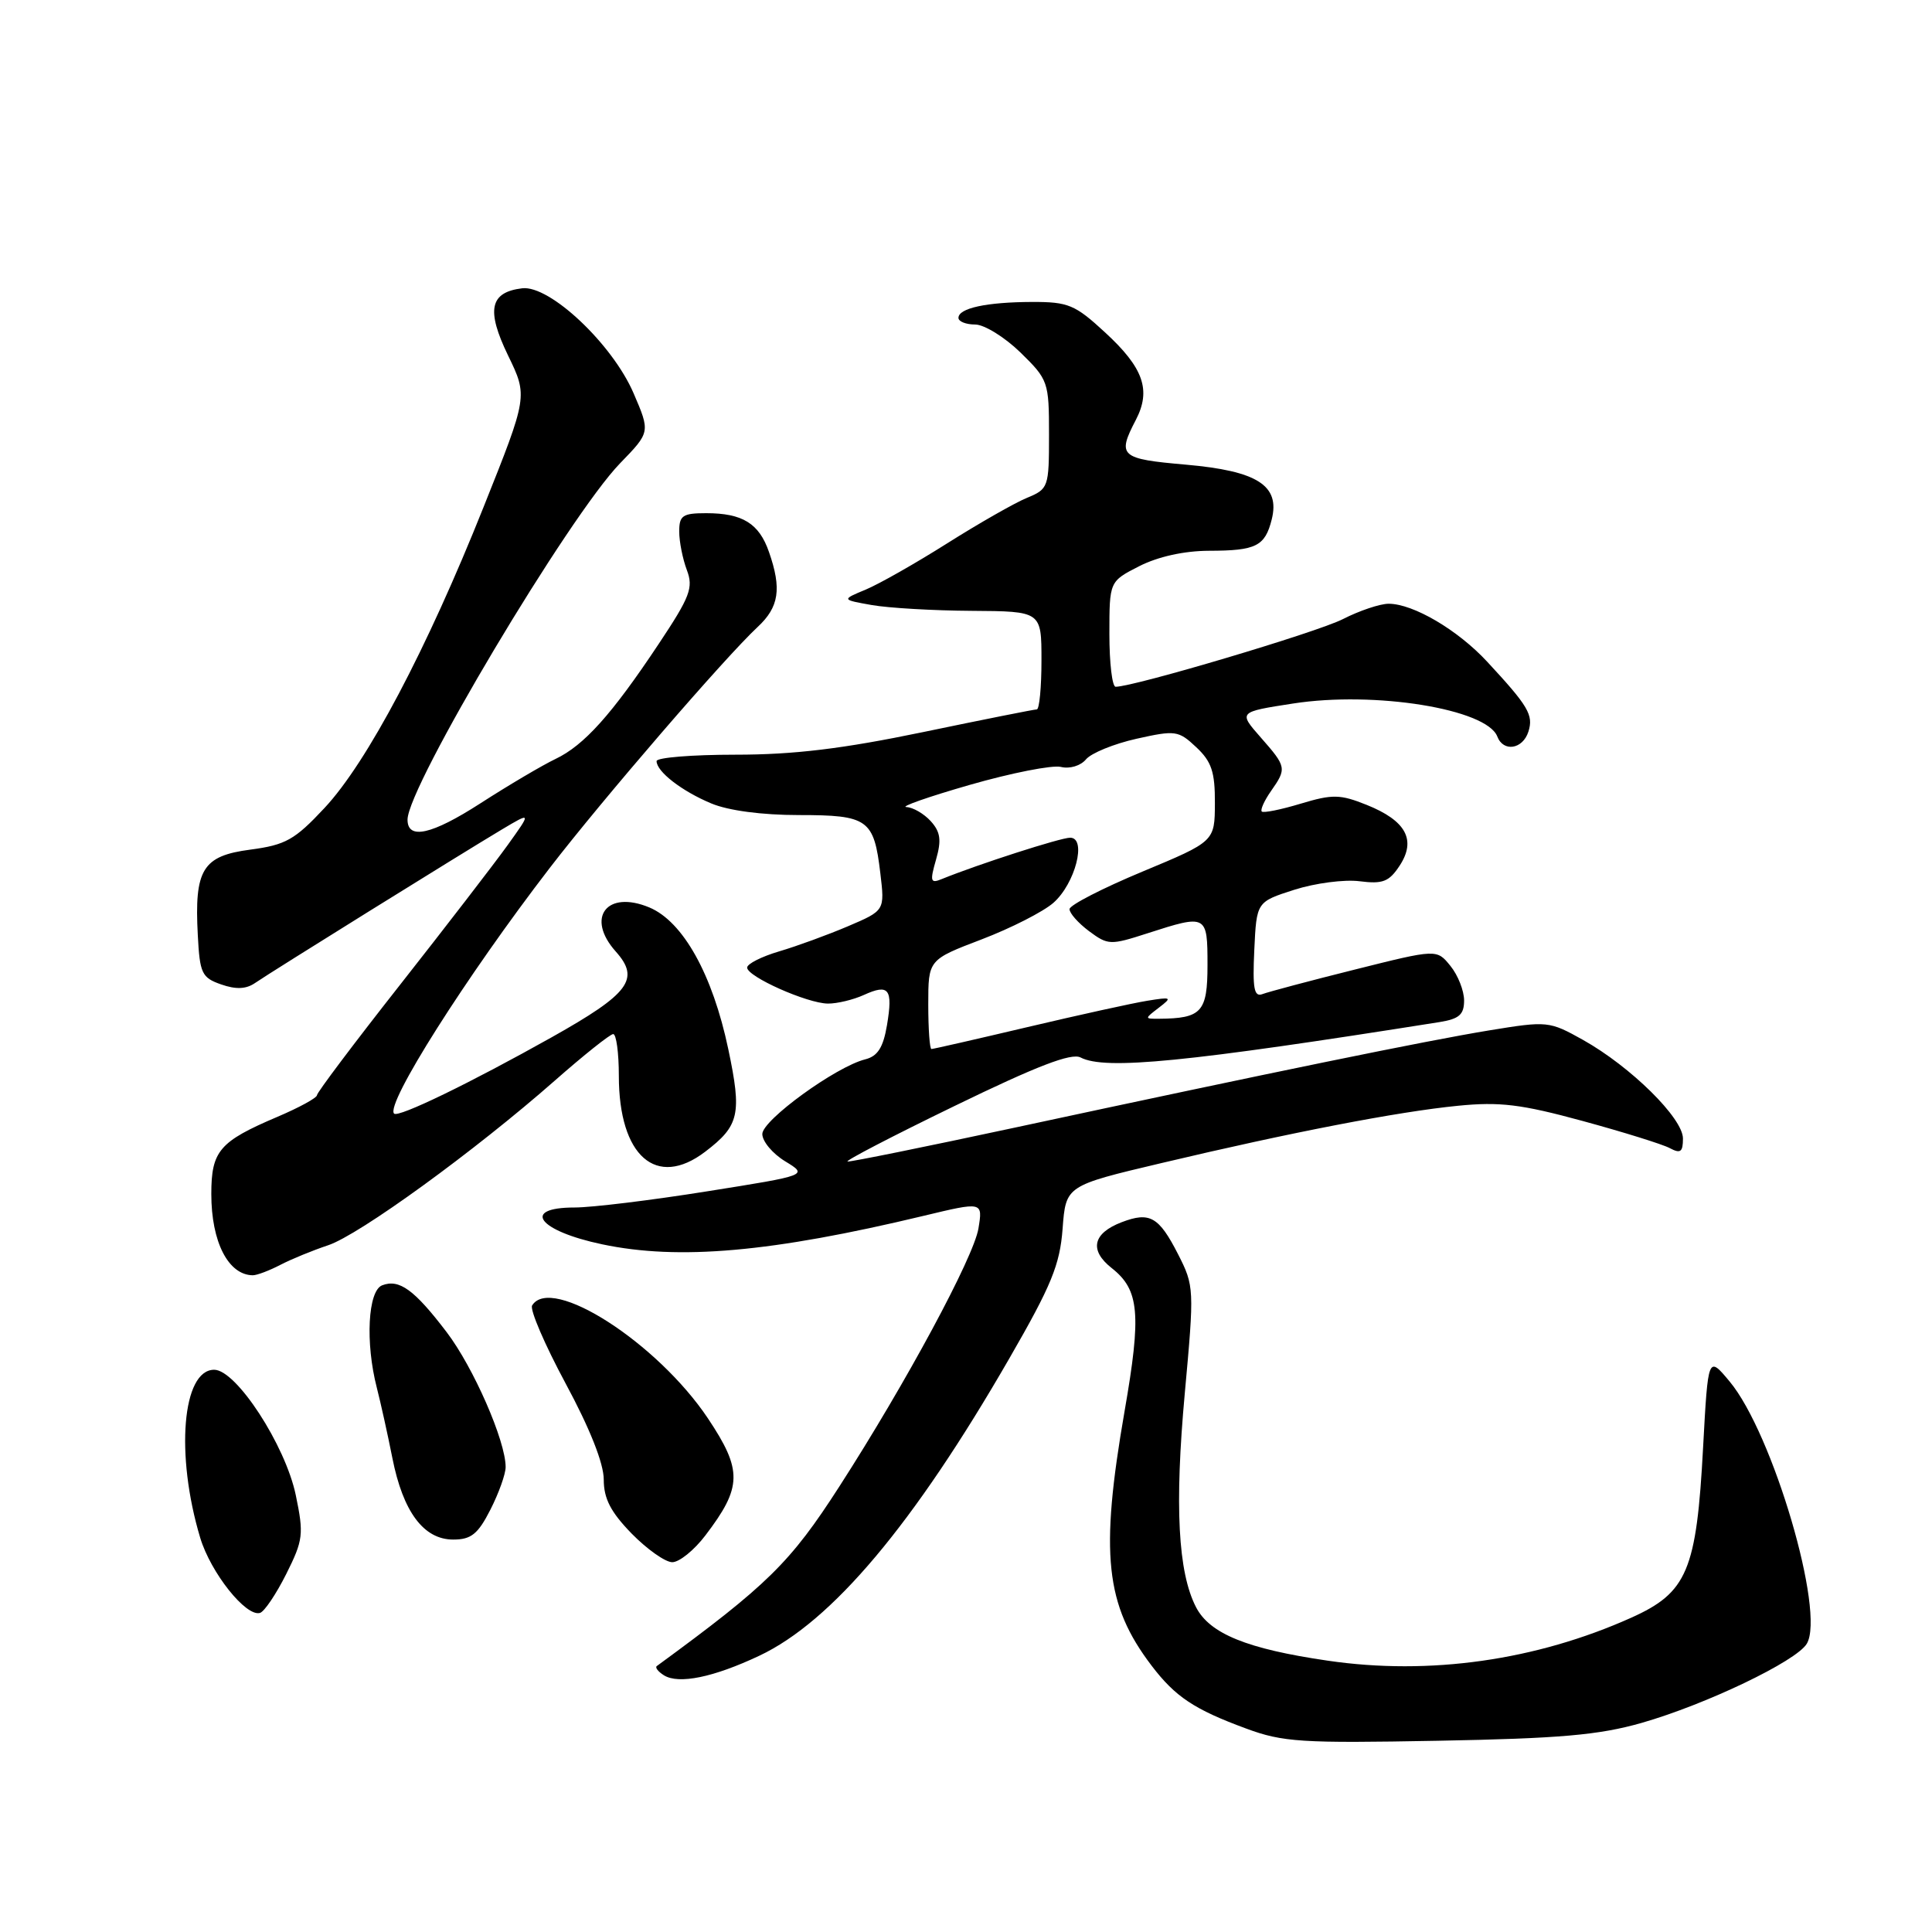 <?xml version="1.0" encoding="UTF-8" standalone="no"?>
<!DOCTYPE svg PUBLIC "-//W3C//DTD SVG 1.1//EN" "http://www.w3.org/Graphics/SVG/1.1/DTD/svg11.dtd" >
<svg xmlns="http://www.w3.org/2000/svg" xmlns:xlink="http://www.w3.org/1999/xlink" version="1.1" viewBox="0 0 256 256">
 <g >
 <path fill="currentColor"
d=" M 217.50 228.30 C 226.03 225.86 238.03 220.12 239.41 217.80 C 241.89 213.64 234.90 189.90 229.18 183.05 C 226.33 179.63 226.33 179.63 225.67 191.77 C 224.80 208.11 223.57 211.02 216.16 214.35 C 203.53 220.02 189.41 222.02 175.95 220.05 C 165.24 218.49 160.30 216.48 158.48 212.96 C 156.09 208.34 155.63 199.52 156.99 184.62 C 158.26 170.76 158.24 170.39 156.10 166.19 C 153.56 161.22 152.35 160.53 148.65 161.94 C 144.79 163.41 144.30 165.66 147.31 168.03 C 150.97 170.91 151.26 174.09 149.01 187.00 C 145.73 205.89 146.45 212.65 152.60 220.72 C 155.74 224.84 158.25 226.51 165.12 229.04 C 169.97 230.84 172.46 231.00 190.50 230.66 C 206.68 230.36 211.84 229.91 217.50 228.30 Z  M 100.60 219.40 C 110.23 214.87 121.07 201.98 133.74 180.00 C 139.32 170.33 140.44 167.59 140.80 162.81 C 141.23 157.11 141.23 157.11 153.87 154.12 C 171.12 150.03 185.20 147.31 193.19 146.52 C 198.72 145.97 201.58 146.32 209.69 148.53 C 215.09 150.00 220.29 151.62 221.25 152.13 C 222.67 152.89 223.00 152.66 223.00 150.86 C 223.00 148.16 216.08 141.34 209.77 137.80 C 205.28 135.29 205.04 135.27 197.34 136.53 C 188.98 137.90 168.68 142.06 134.31 149.45 C 122.66 151.95 112.76 153.96 112.31 153.91 C 111.87 153.86 118.25 150.54 126.50 146.54 C 137.42 141.23 141.96 139.49 143.18 140.12 C 146.44 141.82 157.21 140.75 190.75 135.43 C 193.35 135.01 194.00 134.44 194.00 132.57 C 194.00 131.28 193.19 129.22 192.19 127.99 C 190.38 125.75 190.38 125.75 179.53 128.47 C 173.56 129.96 168.05 131.43 167.29 131.72 C 166.17 132.15 165.96 130.99 166.20 125.88 C 166.50 119.50 166.50 119.50 171.50 117.90 C 174.25 117.02 178.14 116.51 180.15 116.77 C 183.23 117.16 184.06 116.84 185.47 114.69 C 187.69 111.29 186.30 108.74 181.09 106.65 C 177.57 105.24 176.57 105.22 172.35 106.49 C 169.74 107.28 167.41 107.75 167.19 107.53 C 166.98 107.31 167.52 106.10 168.40 104.84 C 170.52 101.82 170.48 101.61 167.05 97.71 C 164.09 94.34 164.09 94.34 171.34 93.22 C 182.14 91.54 196.99 93.94 198.40 97.59 C 199.20 99.69 201.77 99.29 202.52 96.95 C 203.22 94.74 202.52 93.57 197.05 87.67 C 193.16 83.47 187.26 80.00 184.00 80.00 C 182.86 80.00 180.12 80.92 177.93 82.04 C 174.52 83.78 150.26 91.00 147.83 91.00 C 147.37 91.00 147.00 87.86 147.00 84.02 C 147.00 77.04 147.00 77.04 150.96 75.02 C 153.44 73.76 156.90 72.99 160.21 72.98 C 166.44 72.97 167.62 72.38 168.51 68.83 C 169.64 64.33 166.61 62.40 157.14 61.57 C 148.42 60.81 148.00 60.44 150.50 55.65 C 152.56 51.69 151.53 48.74 146.42 44.04 C 142.46 40.38 141.55 40.00 136.77 40.01 C 130.74 40.03 127.00 40.83 127.00 42.12 C 127.00 42.60 127.99 43.00 129.21 43.00 C 130.42 43.00 133.12 44.67 135.21 46.70 C 138.90 50.31 139.00 50.59 139.00 57.58 C 139.00 64.59 138.93 64.79 136.05 65.98 C 134.43 66.65 129.68 69.36 125.50 72.00 C 121.32 74.64 116.46 77.40 114.70 78.13 C 111.50 79.46 111.50 79.46 115.50 80.17 C 117.70 80.56 123.66 80.91 128.75 80.94 C 138.00 81.00 138.00 81.00 138.00 87.50 C 138.00 91.08 137.72 94.00 137.38 94.00 C 137.04 94.00 130.27 95.35 122.34 97.00 C 111.65 99.22 105.20 100.00 97.46 100.00 C 91.71 100.00 87.00 100.38 87.00 100.85 C 87.00 102.24 90.34 104.83 94.25 106.46 C 96.51 107.41 100.99 108.00 105.85 108.00 C 115.03 108.00 115.80 108.55 116.65 115.72 C 117.24 120.65 117.24 120.65 112.37 122.73 C 109.69 123.87 105.59 125.37 103.25 126.06 C 100.91 126.75 99.00 127.72 99.00 128.21 C 99.00 129.41 106.95 132.95 109.70 132.98 C 110.91 132.99 113.05 132.48 114.46 131.84 C 117.79 130.32 118.34 131.03 117.53 135.84 C 117.03 138.81 116.29 139.96 114.64 140.37 C 110.75 141.35 101.03 148.41 101.01 150.26 C 101.01 151.24 102.37 152.86 104.04 153.88 C 107.08 155.73 107.08 155.73 93.68 157.86 C 86.31 159.04 78.41 160.00 76.14 160.00 C 68.99 160.00 71.32 163.10 79.80 164.88 C 89.95 167.02 102.26 165.93 122.36 161.11 C 130.23 159.22 130.23 159.22 129.65 162.77 C 129.03 166.58 120.04 183.27 111.21 196.98 C 104.71 207.08 101.72 210.01 87.03 220.76 C 86.77 220.95 87.20 221.50 87.98 221.99 C 89.94 223.20 94.54 222.26 100.60 219.40 Z  M 37.93 208.56 C 40.18 204.06 40.27 203.30 39.19 198.10 C 37.81 191.50 31.31 181.50 28.38 181.50 C 24.15 181.50 23.22 192.76 26.53 203.77 C 27.93 208.41 32.60 214.27 34.45 213.72 C 35.03 213.55 36.59 211.23 37.93 208.56 Z  M 93.46 203.46 C 98.35 197.05 98.40 194.83 93.81 187.95 C 87.11 177.93 73.04 168.88 70.51 172.98 C 70.18 173.52 72.18 178.17 74.95 183.32 C 78.16 189.27 80.00 193.91 80.00 196.05 C 80.00 198.58 80.92 200.35 83.70 203.21 C 85.74 205.29 88.16 207.00 89.08 207.00 C 90.01 207.00 91.98 205.41 93.46 203.46 Z  M 64.98 200.04 C 66.09 197.86 67.00 195.32 67.00 194.39 C 67.00 190.93 62.74 181.19 59.18 176.51 C 54.90 170.89 52.90 169.44 50.64 170.31 C 48.75 171.03 48.39 177.91 49.93 183.88 C 50.44 185.87 51.37 190.06 51.99 193.19 C 53.40 200.33 56.14 204.00 60.05 204.00 C 62.43 204.00 63.33 203.28 64.98 200.04 Z  M 37.15 167.60 C 38.61 166.84 41.45 165.68 43.46 165.01 C 47.57 163.66 62.93 152.50 73.50 143.20 C 77.35 139.81 80.84 137.03 81.25 137.02 C 81.66 137.01 82.00 139.50 82.00 142.55 C 82.00 153.19 86.96 157.55 93.44 152.61 C 97.97 149.16 98.32 147.63 96.50 139.01 C 94.42 129.13 90.51 122.11 86.04 120.24 C 80.40 117.89 77.58 121.59 81.59 126.08 C 84.85 129.73 83.42 131.65 73.11 137.44 C 62.23 143.54 52.79 148.12 52.22 147.56 C 51.02 146.36 61.76 129.41 72.85 115.00 C 79.86 105.89 96.11 87.06 100.39 83.08 C 103.23 80.44 103.60 78.01 101.89 73.13 C 100.58 69.35 98.38 68.00 93.57 68.00 C 90.45 68.00 90.00 68.31 90.00 70.43 C 90.00 71.77 90.46 74.07 91.01 75.53 C 91.90 77.87 91.45 79.06 87.29 85.31 C 81.07 94.67 77.39 98.77 73.60 100.57 C 71.90 101.38 67.42 104.02 63.65 106.45 C 57.21 110.60 54.00 111.32 54.00 108.61 C 54.00 104.23 75.38 68.38 82.17 61.38 C 86.17 57.26 86.17 57.26 83.95 52.10 C 81.14 45.58 72.84 37.76 69.19 38.20 C 64.90 38.72 64.40 41.07 67.32 47.10 C 69.94 52.50 69.94 52.50 64.09 67.15 C 56.54 86.08 48.66 101.01 43.00 107.06 C 39.05 111.29 37.85 111.96 33.17 112.58 C 26.84 113.41 25.74 115.20 26.21 123.91 C 26.47 128.98 26.74 129.55 29.30 130.44 C 31.27 131.13 32.61 131.07 33.80 130.25 C 35.93 128.78 61.14 113.11 66.47 109.93 C 70.43 107.57 70.43 107.57 67.23 112.03 C 65.46 114.49 59.06 122.80 53.01 130.49 C 46.95 138.19 42.00 144.77 42.00 145.12 C 42.00 145.47 39.64 146.76 36.75 147.99 C 29.06 151.26 28.00 152.50 28.00 158.22 C 28.00 164.56 30.25 168.95 33.50 168.98 C 34.05 168.98 35.69 168.36 37.15 167.60 Z  M 123.00 133.09 C 123.00 127.17 123.00 127.17 130.08 124.47 C 133.98 122.98 138.25 120.80 139.58 119.63 C 142.48 117.08 144.04 111.00 141.80 111.00 C 140.53 111.00 129.61 114.52 124.79 116.48 C 123.29 117.10 123.20 116.79 124.03 113.90 C 124.77 111.32 124.62 110.24 123.33 108.81 C 122.43 107.82 120.97 106.97 120.10 106.94 C 119.22 106.91 123.00 105.58 128.50 104.00 C 134.00 102.42 139.43 101.35 140.57 101.62 C 141.75 101.91 143.19 101.47 143.90 100.62 C 144.59 99.79 147.60 98.56 150.59 97.89 C 155.75 96.74 156.15 96.79 158.51 99.01 C 160.54 100.91 161.00 102.29 160.98 106.42 C 160.96 111.50 160.96 111.50 151.36 115.50 C 146.08 117.70 141.74 119.93 141.72 120.46 C 141.70 120.99 142.86 122.30 144.30 123.38 C 146.82 125.25 147.12 125.26 152.07 123.66 C 159.91 121.13 160.00 121.18 160.00 127.88 C 160.00 134.10 159.23 134.95 153.56 134.99 C 151.64 135.00 151.64 134.99 153.56 133.52 C 155.36 132.14 155.25 132.08 152.00 132.61 C 150.07 132.92 142.95 134.49 136.17 136.09 C 129.39 137.69 123.66 139.00 123.42 139.00 C 123.19 139.00 123.00 136.34 123.00 133.09 Z "/>
</g>
</svg>